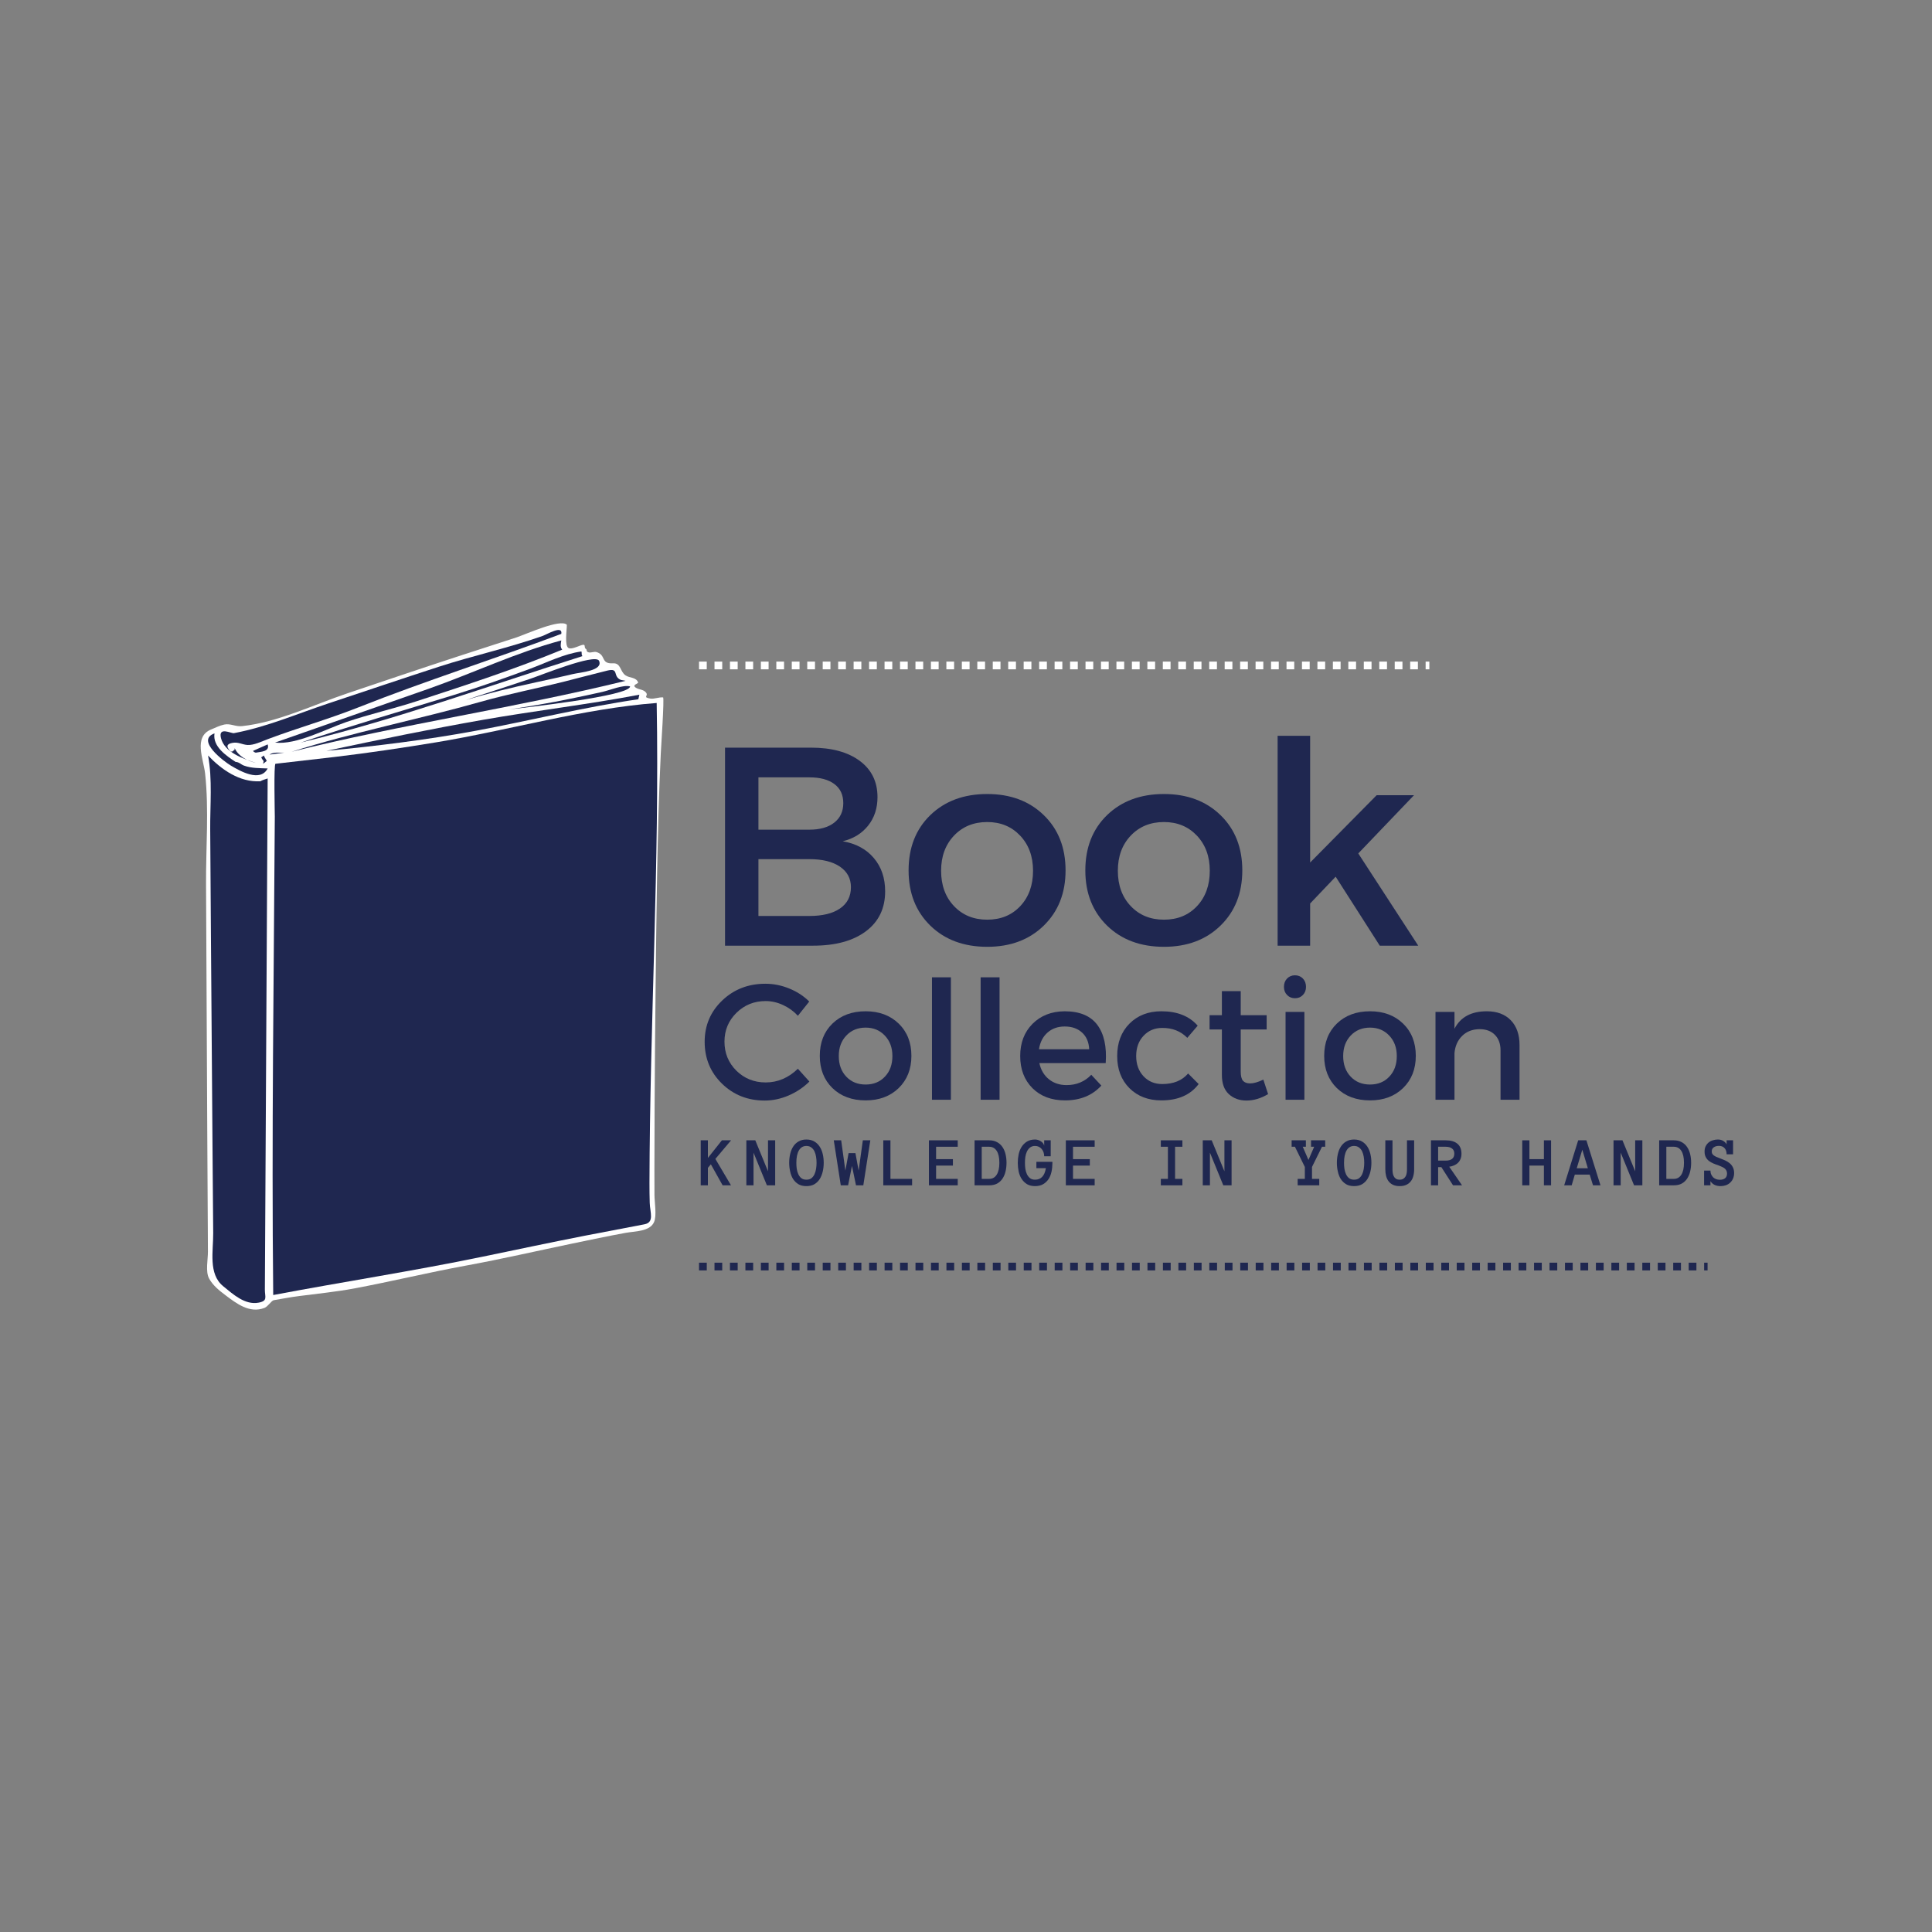 <svg xmlns="http://www.w3.org/2000/svg" xmlns:xlink="http://www.w3.org/1999/xlink" width="500" zoomAndPan="magnify" viewBox="0 0 375 375" height="500" preserveAspectRatio="xMidYMid meet" version="1.0"><rect x="0" y="0" width="375" height="375" fill="#808080" stroke="none"/><defs><g/><clipPath id="76943a2781"><path d="M 38 120.008 L 129 120.008 L 129 255 L 38 255 Z M 38 120.008 " clip-rule="nonzero"/></clipPath></defs><path fill="#ffffff" d="M 135.68 128.414 L 137.18 128.414 L 137.18 129.914 L 135.68 129.914 M 138.684 128.414 L 140.184 128.414 L 140.184 129.914 L 138.684 129.914 M 141.684 128.414 L 143.184 128.414 L 143.184 129.914 L 141.684 129.914 M 144.684 128.414 L 146.184 128.414 L 146.184 129.914 L 144.684 129.914 M 147.684 128.414 L 149.184 128.414 L 149.184 129.914 L 147.684 129.914 M 150.684 128.414 L 152.184 128.414 L 152.184 129.914 L 150.684 129.914 M 153.684 128.414 L 155.188 128.414 L 155.188 129.914 L 153.684 129.914 M 156.688 128.414 L 158.188 128.414 L 158.188 129.914 L 156.688 129.914 M 159.688 128.414 L 161.188 128.414 L 161.188 129.914 L 159.688 129.914 M 162.688 128.414 L 164.188 128.414 L 164.188 129.914 L 162.688 129.914 M 165.688 128.414 L 167.188 128.414 L 167.188 129.914 L 165.688 129.914 M 168.688 128.414 L 170.191 128.414 L 170.191 129.914 L 168.688 129.914 M 171.691 128.414 L 173.191 128.414 L 173.191 129.914 L 171.691 129.914 M 174.691 128.414 L 176.191 128.414 L 176.191 129.914 L 174.691 129.914 M 177.691 128.414 L 179.191 128.414 L 179.191 129.914 L 177.691 129.914 M 180.691 128.414 L 182.191 128.414 L 182.191 129.914 L 180.691 129.914 M 183.691 128.414 L 185.191 128.414 L 185.191 129.914 L 183.691 129.914 M 186.695 128.414 L 188.195 128.414 L 188.195 129.914 L 186.695 129.914 M 189.695 128.414 L 191.195 128.414 L 191.195 129.914 L 189.695 129.914 M 192.695 128.414 L 194.195 128.414 L 194.195 129.914 L 192.695 129.914 M 195.695 128.414 L 197.195 128.414 L 197.195 129.914 L 195.695 129.914 M 198.695 128.414 L 200.195 128.414 L 200.195 129.914 L 198.695 129.914 M 201.699 128.414 L 203.199 128.414 L 203.199 129.914 L 201.699 129.914 M 204.699 128.414 L 206.199 128.414 L 206.199 129.914 L 204.699 129.914 M 207.699 128.414 L 209.199 128.414 L 209.199 129.914 L 207.699 129.914 M 210.699 128.414 L 212.199 128.414 L 212.199 129.914 L 210.699 129.914 M 213.699 128.414 L 215.199 128.414 L 215.199 129.914 L 213.699 129.914 M 216.699 128.414 L 218.203 128.414 L 218.203 129.914 L 216.699 129.914 M 219.703 128.414 L 221.203 128.414 L 221.203 129.914 L 219.703 129.914 M 222.703 128.414 L 224.203 128.414 L 224.203 129.914 L 222.703 129.914 M 225.703 128.414 L 227.203 128.414 L 227.203 129.914 L 225.703 129.914 M 228.703 128.414 L 230.203 128.414 L 230.203 129.914 L 228.703 129.914 M 231.703 128.414 L 233.207 128.414 L 233.207 129.914 L 231.703 129.914 M 234.707 128.414 L 236.207 128.414 L 236.207 129.914 L 234.707 129.914 M 237.707 128.414 L 239.207 128.414 L 239.207 129.914 L 237.707 129.914 M 240.707 128.414 L 242.207 128.414 L 242.207 129.914 L 240.707 129.914 M 243.707 128.414 L 245.207 128.414 L 245.207 129.914 L 243.707 129.914 M 246.707 128.414 L 248.207 128.414 L 248.207 129.914 L 246.707 129.914 M 249.711 128.414 L 251.211 128.414 L 251.211 129.914 L 249.711 129.914 M 252.711 128.414 L 254.211 128.414 L 254.211 129.914 L 252.711 129.914 M 255.711 128.414 L 257.211 128.414 L 257.211 129.914 L 255.711 129.914 M 258.711 128.414 L 260.211 128.414 L 260.211 129.914 L 258.711 129.914 M 261.711 128.414 L 263.211 128.414 L 263.211 129.914 L 261.711 129.914 M 264.715 128.414 L 266.215 128.414 L 266.215 129.914 L 264.715 129.914 M 267.715 128.414 L 269.215 128.414 L 269.215 129.914 L 267.715 129.914 M 270.715 128.414 L 272.215 128.414 L 272.215 129.914 L 270.715 129.914 M 273.715 128.414 L 275.215 128.414 L 275.215 129.914 L 273.715 129.914 M 276.715 128.414 L 277.438 128.414 L 277.438 129.914 L 276.715 129.914 " fill-opacity="1" fill-rule="nonzero"/><path fill="#1f2750" d="M 135.68 245.086 L 137.184 245.086 L 137.184 246.586 L 135.68 246.586 M 138.684 245.086 L 140.184 245.086 L 140.184 246.586 L 138.684 246.586 M 141.684 245.086 L 143.184 245.086 L 143.184 246.586 L 141.684 246.586 M 144.684 245.086 L 146.188 245.086 L 146.188 246.586 L 144.684 246.586 M 147.688 245.086 L 149.188 245.086 L 149.188 246.586 L 147.688 246.586 M 150.688 245.086 L 152.188 245.086 L 152.188 246.586 L 150.688 246.586 M 153.691 245.086 L 155.191 245.086 L 155.191 246.586 L 153.691 246.586 M 156.691 245.086 L 158.191 245.086 L 158.191 246.586 L 156.691 246.586 M 159.691 245.086 L 161.191 245.086 L 161.191 246.586 L 159.691 246.586 M 162.695 245.086 L 164.195 245.086 L 164.195 246.586 L 162.695 246.586 M 165.695 245.086 L 167.195 245.086 L 167.195 246.586 L 165.695 246.586 M 168.695 245.086 L 170.199 245.086 L 170.199 246.586 L 168.695 246.586 M 171.699 245.086 L 173.199 245.086 L 173.199 246.586 L 171.699 246.586 M 174.699 245.086 L 176.199 245.086 L 176.199 246.586 L 174.699 246.586 M 177.699 245.086 L 179.203 245.086 L 179.203 246.586 L 177.699 246.586 M 180.703 245.086 L 182.203 245.086 L 182.203 246.586 L 180.703 246.586 M 183.703 245.086 L 185.203 245.086 L 185.203 246.586 L 183.703 246.586 M 186.707 245.086 L 188.207 245.086 L 188.207 246.586 L 186.707 246.586 M 189.707 245.086 L 191.207 245.086 L 191.207 246.586 L 189.707 246.586 M 192.707 245.086 L 194.207 245.086 L 194.207 246.586 L 192.707 246.586 M 195.711 245.086 L 197.211 245.086 L 197.211 246.586 L 195.711 246.586 M 198.711 245.086 L 200.211 245.086 L 200.211 246.586 L 198.711 246.586 M 201.711 245.086 L 203.215 245.086 L 203.215 246.586 L 201.711 246.586 M 204.715 245.086 L 206.215 245.086 L 206.215 246.586 L 204.715 246.586 M 207.715 245.086 L 209.215 245.086 L 209.215 246.586 L 207.715 246.586 M 210.719 245.086 L 212.219 245.086 L 212.219 246.586 L 210.719 246.586 M 213.719 245.086 L 215.219 245.086 L 215.219 246.586 L 213.719 246.586 M 216.719 245.086 L 218.219 245.086 L 218.219 246.586 L 216.719 246.586 M 219.723 245.086 L 221.223 245.086 L 221.223 246.586 L 219.723 246.586 M 222.723 245.086 L 224.223 245.086 L 224.223 246.586 L 222.723 246.586 M 225.723 245.086 L 227.227 245.086 L 227.227 246.586 L 225.723 246.586 M 228.727 245.086 L 230.227 245.086 L 230.227 246.586 L 228.727 246.586 M 231.727 245.086 L 233.227 245.086 L 233.227 246.586 L 231.727 246.586 M 234.727 245.086 L 236.23 245.086 L 236.23 246.586 L 234.727 246.586 M 237.73 245.086 L 239.23 245.086 L 239.23 246.586 L 237.73 246.586 M 240.73 245.086 L 242.23 245.086 L 242.23 246.586 L 240.73 246.586 M 243.734 245.086 L 245.234 245.086 L 245.234 246.586 L 243.734 246.586 M 246.734 245.086 L 248.234 245.086 L 248.234 246.586 L 246.734 246.586 M 249.734 245.086 L 251.234 245.086 L 251.234 246.586 L 249.734 246.586 M 252.738 245.086 L 254.238 245.086 L 254.238 246.586 L 252.738 246.586 M 255.738 245.086 L 257.238 245.086 L 257.238 246.586 L 255.738 246.586 M 258.738 245.086 L 260.242 245.086 L 260.242 246.586 L 258.738 246.586 M 261.742 245.086 L 263.242 245.086 L 263.242 246.586 L 261.742 246.586 M 264.742 245.086 L 266.242 245.086 L 266.242 246.586 L 264.742 246.586 M 267.746 245.086 L 269.246 245.086 L 269.246 246.586 L 267.746 246.586 M 270.746 245.086 L 272.246 245.086 L 272.246 246.586 L 270.746 246.586 M 273.746 245.086 L 275.246 245.086 L 275.246 246.586 L 273.746 246.586 M 276.75 245.086 L 278.25 245.086 L 278.25 246.586 L 276.75 246.586 M 279.75 245.086 L 281.25 245.086 L 281.25 246.586 L 279.75 246.586 M 282.75 245.086 L 284.254 245.086 L 284.254 246.586 L 282.75 246.586 M 285.754 245.086 L 287.254 245.086 L 287.254 246.586 L 285.754 246.586 M 288.754 245.086 L 290.254 245.086 L 290.254 246.586 L 288.754 246.586 M 291.754 245.086 L 293.258 245.086 L 293.258 246.586 L 291.754 246.586 M 294.758 245.086 L 296.258 245.086 L 296.258 246.586 L 294.758 246.586 M 297.758 245.086 L 299.258 245.086 L 299.258 246.586 L 297.758 246.586 M 300.762 245.086 L 302.262 245.086 L 302.262 246.586 L 300.762 246.586 M 303.762 245.086 L 305.262 245.086 L 305.262 246.586 L 303.762 246.586 M 306.762 245.086 L 308.262 245.086 L 308.262 246.586 L 306.762 246.586 M 309.766 245.086 L 311.266 245.086 L 311.266 246.586 L 309.766 246.586 M 312.766 245.086 L 314.266 245.086 L 314.266 246.586 L 312.766 246.586 M 315.766 245.086 L 317.27 245.086 L 317.27 246.586 L 315.766 246.586 M 318.77 245.086 L 320.27 245.086 L 320.27 246.586 L 318.77 246.586 M 321.77 245.086 L 323.27 245.086 L 323.27 246.586 L 321.77 246.586 M 324.77 245.086 L 326.273 245.086 L 326.273 246.586 L 324.77 246.586 M 327.773 245.086 L 329.273 245.086 L 329.273 246.586 L 327.773 246.586 M 330.773 245.086 L 331.438 245.086 L 331.438 246.586 L 330.773 246.586 " fill-opacity="1" fill-rule="nonzero"/><g clip-path="url(#76943a2781)"><path fill="#ffffff" d="M 110.027 121.27 C 110.027 122.324 109.539 125.332 110.355 125.785 C 110.852 126.066 112.102 125.5 112.57 125.324 C 114.004 124.785 113.16 125.645 113.758 125.984 C 113.973 126.105 113.688 126.527 114.328 126.637 C 114.77 126.707 115.355 126.438 115.758 126.559 C 117.727 127.145 116.5 128.891 119.004 128.75 C 120.539 128.664 120.336 130.367 121.422 131.094 C 122.234 131.641 123.477 131.41 123.859 132.461 C 123.949 132.715 122.422 132.949 123.539 133.551 C 124.168 133.891 124.801 133.816 125.309 134.332 C 126.062 135.102 124.57 135.293 126.207 135.59 C 126.961 135.723 127.895 135.285 128.699 135.367 C 128.973 135.398 128.309 145.117 128.25 146.383 C 127.547 161.48 127.43 176.625 127.25 191.734 C 127.16 199.359 127.105 206.984 127.059 214.613 C 127.035 218.758 127.02 222.902 127.02 227.051 C 127.02 228.684 127.023 230.316 127.031 231.945 C 127.035 233.309 127.504 235.922 126.953 237.199 C 126.152 239.066 123.188 238.973 121.445 239.293 C 117.996 239.926 114.559 240.645 111.125 241.363 C 104.219 242.805 97.34 244.387 90.398 245.66 C 83.16 246.988 75.992 248.73 68.762 250.086 C 65.203 250.75 61.594 251.098 58.012 251.57 C 56.367 251.785 54.734 252.082 53.105 252.375 C 52.715 252.445 51.98 253.605 51.359 253.852 C 48.473 255.004 45.891 253 43.785 251.418 C 42.566 250.5 41.297 249.5 40.57 248.125 C 39.863 246.793 40.367 244.473 40.359 242.934 C 40.316 235.188 40.27 227.438 40.23 219.688 C 40.148 203.664 40.074 187.641 39.992 171.617 C 39.953 164.586 40.578 157.145 39.812 150.148 C 39.508 147.383 37.492 143.012 40.984 141.586 C 41.809 141.246 42.66 140.816 43.535 140.633 C 44.715 140.383 45.703 141.074 46.969 140.941 C 53.824 140.23 60.93 136.762 67.422 134.578 C 74.609 132.156 81.797 129.723 89.012 127.367 C 92.73 126.156 96.445 124.941 100.168 123.746 C 102.004 123.156 108.781 120.023 110.027 121.27 " fill-opacity="1" fill-rule="nonzero"/></g><path fill="#1f2750" d="M 108.949 123.035 C 95.918 127.93 82.508 132.168 69.605 137.285 C 63.844 139.57 57.836 141.273 52.02 143.453 C 50.711 143.941 49.273 144.668 48.047 144.598 C 47.004 144.539 46.242 143.969 45.082 144.199 C 44.094 144.398 43.844 144.816 44.555 145.633 C 45.133 146.297 45.344 145.453 45.543 145.566 L 45.543 145.215 C 46.328 146.848 47.969 147.66 49.648 148.078 C 47.277 147.297 43.566 146.051 42.891 143.262 C 42.328 140.961 44.887 142.402 45.406 142.305 C 51.855 141.086 57.617 138.566 63.797 136.512 C 70.918 134.145 78.023 131.734 85.164 129.418 C 91.824 127.258 98.699 125.77 105.285 123.449 C 106.188 123.133 109.246 121.258 108.949 123.035 " fill-opacity="1" fill-rule="nonzero"/><path fill="#1f2750" d="M 109.125 126.094 C 99.883 129.906 90.41 132.984 80.918 136.09 C 76.391 137.57 71.734 138.609 67.211 140.148 C 63.305 141.48 57.543 144.621 53.379 144.137 C 63.367 140.605 73.383 137.156 83.371 133.629 C 91.887 130.621 100.23 126.637 108.949 124.309 C 108.84 124.957 108.691 125.605 109.125 126.094 " fill-opacity="1" fill-rule="nonzero"/><path fill="#1f2750" d="M 112.855 126.449 C 112.98 126.82 112.789 127.02 113.055 127.352 C 94.887 133.113 76.914 139.645 58.363 144.137 C 68.227 140.82 78.223 137.938 88.164 134.871 C 93.117 133.344 97.992 131.617 102.852 129.82 C 106.078 128.625 109.469 126.902 112.855 126.449 " fill-opacity="1" fill-rule="nonzero"/><path fill="#1f2750" d="M 116.262 128.23 C 117.188 130.203 112.598 130.5 111.211 130.832 C 108.812 131.402 106.398 131.922 103.992 132.445 C 99.363 133.449 94.777 134.559 90.242 135.918 C 94.5 134.559 98.73 133.133 102.973 131.738 C 104.828 131.125 115.402 126.824 116.262 128.23 " fill-opacity="1" fill-rule="nonzero"/><path fill="#1f2750" d="M 120.523 131.977 C 120.824 132.035 121.125 132.094 121.422 132.152 C 99.969 137.414 78.039 140.566 56.59 145.918 C 68.672 142.094 81.145 139.66 93.297 136.219 C 98.719 134.684 104.191 133.633 109.656 132.262 C 112.402 131.574 115.133 130.828 117.883 130.16 C 120.25 129.586 118.828 131.281 120.523 131.977 " fill-opacity="1" fill-rule="nonzero"/><path fill="#1f2750" d="M 122.297 133.23 C 122.32 135.109 101.57 137.375 98.805 137.703 C 102.801 137.109 106.789 136.441 110.746 135.617 C 112.812 135.188 114.879 134.766 116.938 134.293 C 118.355 133.969 121.023 132.859 122.297 133.23 " fill-opacity="1" fill-rule="nonzero"/><path fill="#1f2750" d="M 123.902 135.723 C 113.281 137.266 102.895 139.875 92.355 141.84 C 82.801 143.617 73.02 144.812 63.348 145.742 C 73.434 143.602 83.527 141.512 93.684 139.727 C 103.797 137.953 114.016 136.762 124.102 134.84 C 124.086 134.926 123.906 135.715 123.902 135.723 " fill-opacity="1" fill-rule="nonzero"/><path fill="#1f2750" d="M 127.461 136.449 C 128.023 167.465 126.133 198.551 126.062 229.578 C 126.059 230.887 126.074 232.188 126.113 233.492 C 126.168 235.336 127.059 237.266 125.078 237.637 C 121.199 238.367 117.32 239.113 113.441 239.867 C 106.812 241.164 100.199 242.574 93.582 243.941 C 80.105 246.723 66.531 248.809 53.031 251.363 C 52.703 220.43 53.152 189.465 53.34 158.531 C 53.34 157.887 53.117 148.285 53.473 148.246 C 57.289 147.82 61.102 147.383 64.914 146.93 C 71.5 146.145 78.078 145.168 84.625 144.09 C 98.812 141.75 113.168 137.535 127.461 136.449 " fill-opacity="1" fill-rule="nonzero"/><path fill="#1f2750" d="M 45.719 147.879 C 46.449 147.922 46.742 148.383 47.363 148.605 C 48.828 149.137 50.344 149.086 51.953 149.156 C 50.523 151.918 46.578 149.652 44.816 148.605 C 43.586 147.879 37.902 143.684 41.633 142.352 C 41.23 144.902 43.945 146.707 45.719 147.879 " fill-opacity="1" fill-rule="nonzero"/><path fill="#1f2750" d="M 49.625 146.094 C 49.426 146.012 49.254 145.988 49.121 145.742 C 50.066 145.324 51.008 144.906 51.953 144.488 C 52.43 145.918 50.582 145.902 49.625 146.094 " fill-opacity="1" fill-rule="nonzero"/><path fill="#1f2750" d="M 55.137 146.094 C 54.191 146.219 53.25 146.344 52.305 146.469 C 53.141 145.902 54.246 146.137 55.137 146.094 " fill-opacity="1" fill-rule="nonzero"/><path fill="#1f2750" d="M 50.527 151.648 C 50.945 151.402 51.496 151.25 51.953 151.098 C 51.773 184.16 51.59 217.227 51.41 250.289 C 51.402 251.766 52.02 252.484 50.219 252.84 C 47.559 253.363 45.207 251.191 43.312 249.645 C 40.398 247.262 41.41 242.82 41.383 239.348 C 41.348 235.234 41.316 231.117 41.281 227.004 C 41.168 212.234 41.051 197.461 40.949 182.691 C 40.898 175.445 40.848 168.203 40.801 160.961 C 40.77 156.344 41.25 151.215 40.383 146.645 C 43.043 149.426 46.508 151.863 50.527 151.645 " fill-opacity="1" fill-rule="nonzero"/><path fill="#1f2750" d="M 51.777 147.703 C 51.535 147.887 51.293 148.07 51.055 148.254 C 51.309 147.438 51.074 147.832 50.703 147 C 50.879 146.883 51.055 146.766 51.23 146.645 C 51.332 147.078 51.652 147.359 51.777 147.703 " fill-opacity="1" fill-rule="nonzero"/><path fill="#1f2750" d="M 92.375 163.254 C 92.824 163.52 92.652 165.598 92.398 166.469 C 91.793 165.086 90.785 163.617 89.168 163.43 C 90.77 163.09 91.246 162.176 91.32 160.59 C 91.652 161.52 90.949 163.43 92.375 163.254 " fill-opacity="1" fill-rule="nonzero"/><path fill="#1f2750" d="M 87.562 161.449 C 87.258 162.074 87.574 162.715 87.938 163.254 C 87.402 163.031 86.035 162.359 85.98 161.711 C 85.891 160.582 87.129 160.949 87.562 161.449 " fill-opacity="1" fill-rule="nonzero"/><path fill="#1f2750" d="M 115.535 185.59 C 115.66 186.938 114.457 188.066 114.637 189.711 C 114.238 188.914 113.305 188.09 112.352 188.453 C 110.93 189 111.277 191.43 111.277 192.574 C 110.82 191.512 109.312 187.59 110.199 186.496 C 110.77 185.793 114.629 185.617 115.535 185.59 " fill-opacity="1" fill-rule="nonzero"/><path fill="#1f2750" d="M 119.266 191.848 C 119.273 192.031 119.281 192.215 119.289 192.398 C 118.949 191.531 118.574 190.699 118.047 189.93 C 117.453 189.055 116.031 188.93 116.105 188.254 C 116.273 186.68 119.414 190.43 119.266 191.848 " fill-opacity="1" fill-rule="nonzero"/><path fill="#1f2750" d="M 101.992 195.062 C 100.812 195.402 99.609 195.941 98.633 194.898 C 98.074 194.301 96.188 194.473 96.031 194.16 C 95.641 193.379 94.848 190.664 95.582 189.887 C 95.934 189.516 98.414 189.395 99.027 189.227 C 100.145 188.922 101.242 188.559 102.363 188.277 C 102.234 190.547 101.891 192.785 101.992 195.062 " fill-opacity="1" fill-rule="nonzero"/><path fill="#1f2750" d="M 115.184 191.141 C 116 192.84 116.496 194.633 116.789 196.492 C 116.082 195.074 114.723 191.109 112.527 192.219 C 112.586 191.383 112.645 190.547 112.703 189.707 C 113.809 189.91 113.926 192.219 115.184 191.141 " fill-opacity="1" fill-rule="nonzero"/><path fill="#1f2750" d="M 86.664 191.492 C 87.266 194.035 84.211 195.289 85.262 197.75 C 80.723 198.855 83.086 202.887 81.703 205.789 C 81.676 204.902 81.445 204.047 81.395 203.168 C 81.34 202.176 81.883 201.262 81.879 200.438 C 81.879 199.309 81.164 197.863 81.133 196.582 C 81.098 195.215 81.25 193.898 80.824 192.57 C 82.754 192.199 84.805 191.848 86.664 191.492 " fill-opacity="1" fill-rule="nonzero"/><path fill="#1f2750" d="M 111.082 194.16 C 112.543 193.504 113.781 197.645 113.586 199.008 C 112.535 198.207 112.332 196.848 111.512 195.879 C 111.117 195.414 109.82 195.309 109.656 195.062 C 109.328 194.578 109.656 192.84 109.656 192.223 C 110.312 192.766 110.441 193.734 111.082 194.16 " fill-opacity="1" fill-rule="nonzero"/><path fill="#1f2750" d="M 108.949 196.316 C 109.199 198.312 110.012 200.191 110.203 202.195 C 109.227 201.734 107.812 198.879 106.469 200.082 C 105.406 201.031 107.305 204.531 107.172 205.785 C 105.566 203.977 105.031 201.352 104.867 199.004 C 107.805 201.656 107.02 197.121 106.996 195.414 C 107.355 196.195 108.129 196.758 108.949 196.316 " fill-opacity="1" fill-rule="nonzero"/><path fill="#1f2750" d="M 98.18 196.969 C 96.938 196.848 94.5 196.809 95.48 198.887 C 96.094 200.191 96.32 197.191 97.828 198.227 C 97.496 198.977 96.938 199.738 96.148 200.043 C 94.23 200.785 94.625 197.66 94.625 196.773 C 95.215 197.465 96.816 195.43 98.18 196.969 " fill-opacity="1" fill-rule="nonzero"/><path fill="#1f2750" d="M 86.238 198.555 C 86.164 198.867 85.938 199.195 85.734 199.457 C 84.25 197.836 82.984 202.012 83.582 203.203 C 84.004 204.047 87.078 206.121 87.688 205.539 C 87.871 205.727 88.273 206.203 88.391 206.441 C 87.203 206.383 86.02 206.324 84.832 206.266 C 87.039 206.09 83.52 204.543 83.121 203.773 C 82.004 201.633 83.547 197.918 86.238 198.555 " fill-opacity="1" fill-rule="nonzero"/><path fill="#1f2750" d="M 80.004 208.574 C 79.172 208.965 78.316 208.777 77.469 209.027 C 76.301 209.371 76.5 210.285 77.688 210.219 C 78.07 210.195 80.184 209.5 80.207 209.984 C 80.316 212.176 80.898 213.094 78.992 214.051 C 78.195 214.449 76.906 215.207 76.184 214.809 C 75.32 214.336 75.73 213.043 75.328 212.781 C 72.832 211.188 74.621 214.605 74.867 215.184 C 74.156 215.445 73.449 215.375 72.734 215.152 C 72.086 214.949 71.719 213.961 71.617 213.93 C 70.23 213.48 69.613 216.492 67.73 216.793 C 68.105 215.805 68.582 214.766 68.719 213.707 C 68.859 212.605 68.074 211.691 68.102 210.891 C 68.137 209.973 69.496 208.184 70.211 207.672 C 70.035 207.496 69.859 207.32 69.684 207.145 C 70.184 206.758 70.699 206.441 71.285 206.262 C 70.699 206.742 70.633 207.988 71.527 208.223 C 72.07 208.367 72.145 207.273 72.836 207.223 C 73.398 207.18 73.609 206.684 74.074 206.484 C 75.047 206.066 77.469 204.578 77.016 206.836 C 76.762 208.105 75.41 210.023 73.965 209.656 C 76.254 209.441 74.668 207.594 73.438 208.398 C 71.941 209.379 74.141 210.27 73.262 211.086 C 72.73 210.16 70.363 208.484 71.109 210.535 C 71.184 210.742 72.676 212.16 72.953 212.254 C 73.777 212.531 74.988 211.426 74.336 210.711 C 76.5 210.785 79.617 206.711 77.598 204.996 C 76.426 204 75.109 204.613 73.988 205.289 C 71.121 207.008 72.879 205.609 72.91 204.457 C 74.965 204.332 75.645 202.184 77.301 201.352 C 78.105 200.949 79.016 201.164 79.848 201.066 C 79.906 203.551 80.074 206.129 80.004 208.574 " fill-opacity="1" fill-rule="nonzero"/><path fill="#1f2750" d="M 99.434 204.809 C 98.395 206.148 96.078 205.871 94.273 206.086 C 94.699 205.863 94.922 205.125 95.219 204.984 C 95.656 204.773 95.773 205.051 96.379 204.918 C 97.277 204.723 98.957 204.211 99.434 204.809 " fill-opacity="1" fill-rule="nonzero"/><path fill="#1f2750" d="M 115.887 212.02 C 114.148 212.738 112.242 213.004 110.379 213.121 C 110.504 211.27 109.75 208.141 111.805 207.043 C 113.062 206.371 114.738 206.977 116.062 206.164 C 116.246 208.102 115.789 210.148 115.887 212.02 " fill-opacity="1" fill-rule="nonzero"/><path fill="#1f2750" d="M 107.348 213.629 C 106.754 213.695 106.16 213.762 105.57 213.828 C 106.812 212.457 108.055 211.082 109.301 209.711 C 109.211 211.055 109.867 214.598 107.348 213.629 " fill-opacity="1" fill-rule="nonzero"/><path fill="#ffffff" d="M 71.715 212.926 C 70.938 213.219 68.348 212.926 69.934 212.242 C 70.527 211.984 71.68 212.453 71.715 212.926 " fill-opacity="1" fill-rule="nonzero"/><path fill="#1f2750" d="M 115.711 219.008 C 113.91 219.43 112.039 219.566 110.199 219.734 C 110.199 217.77 109.172 214.426 111.441 214.227 C 112.875 214.102 114.531 213.383 115.887 213.477 C 115.828 215.301 115.77 217.262 115.711 219.008 " fill-opacity="1" fill-rule="nonzero"/><path fill="#1f2750" d="M 73.668 218.629 C 73.289 218.625 72.988 218.582 73.008 219.156 C 73.051 220.254 75.348 219.824 75.77 219.801 C 77.484 219.695 77.09 221.297 77.434 222.824 C 77.715 224.082 78.199 225.578 78.102 226.625 C 78.004 227.699 78.738 227.66 77.117 228.086 C 75.68 228.461 74.129 228.473 72.652 228.473 C 69.602 228.473 66.488 227.914 63.523 227.219 C 64.418 225.133 65.309 223.047 66.203 220.965 C 67.801 223.484 70.992 220.098 68.355 218.121 C 69.461 217.918 69.789 217.051 70.66 216.512 C 72.074 215.641 71.816 216.285 73.164 216.512 C 75.664 216.934 78.816 216 80.824 214.531 C 78.969 216.512 76.801 219.707 73.668 218.629 " fill-opacity="1" fill-rule="nonzero"/><path fill="#1f2750" d="M 109.125 219.883 C 107.289 220.246 105.453 220.605 103.613 220.965 C 103.613 218.988 102.809 216.27 104.625 215.301 C 105.895 214.625 107.75 214.996 109.125 214.531 L 109.125 219.883 " fill-opacity="1" fill-rule="nonzero"/><path fill="#1f2750" d="M 88.738 216.969 C 87.68 218.957 85.398 219.688 89.289 220.008 C 88.949 221.41 89.387 222.973 87.859 223.777 C 87.336 224.051 85.91 224.039 85.227 224.262 C 84.305 224.555 83.488 224.934 82.504 225.031 L 82.504 221.191 C 82.504 219.582 82.184 218.684 83.164 218.004 C 84.277 217.23 87.406 216.805 88.738 216.969 " fill-opacity="1" fill-rule="nonzero"/><path fill="#1f2750" d="M 97.379 222.043 C 97.324 220.578 101.195 218.09 102.359 217.043 C 102.359 217.578 102.582 221.098 102.246 221.16 C 100.621 221.453 99 221.75 97.379 222.043 " fill-opacity="1" fill-rule="nonzero"/><path fill="#1f2750" d="M 81.254 226.617 C 80.762 226.199 80.387 226.613 79.719 226.883 C 78.711 227.285 78.75 225.172 78.574 224.449 C 78.176 222.789 78.359 219.93 77.695 218.953 C 78.805 218.43 80.086 218.43 81.277 218.227 C 81.277 221.008 81.371 223.879 81.254 226.617 " fill-opacity="1" fill-rule="nonzero"/><path fill="#1f2750" d="M 110.027 227.047 C 110.059 225.898 109.492 221.75 110.203 220.969 C 111.223 219.84 114.465 221.098 115.711 219.91 L 115.711 226.246 C 115.711 226.543 110.676 226.965 110.027 227.047 " fill-opacity="1" fill-rule="nonzero"/><path fill="#1f2750" d="M 108.949 227.223 C 107.109 227.598 105.266 227.961 103.418 228.301 C 103.418 226.684 102.543 222.406 104.262 222.059 C 105.84 221.738 107.355 221.195 108.949 220.969 L 108.949 227.223 " fill-opacity="1" fill-rule="nonzero"/><path fill="#1f2750" d="M 102.164 222.395 C 102.164 223.465 102.82 227.922 102.164 228.652 C 101.727 229.137 97.816 229.422 97.004 229.555 C 96.953 228.52 96.609 223.801 97.203 223.121 C 97.754 222.488 101.215 222.727 102.164 222.395 " fill-opacity="1" fill-rule="nonzero"/><path fill="#1f2750" d="M 95.703 229.484 C 94.152 229.801 92.68 230.41 91.07 230.211 C 91.301 227.871 92.133 223.223 95.504 223.227 C 95.57 225.312 95.637 227.398 95.703 229.484 " fill-opacity="1" fill-rule="nonzero"/><path fill="#1f2750" d="M 86.789 225.184 C 85.844 226.504 84.887 229.219 83.582 229.832 C 84.223 230.137 83.945 230.887 83.758 231.641 C 83.18 230.805 82.023 230.02 83.23 229.129 C 82.332 228.43 82.855 227.242 82.508 226.266 C 83.965 226.07 85.379 225.199 86.789 225.184 " fill-opacity="1" fill-rule="nonzero"/><path fill="#1f2750" d="M 80.902 229.305 C 79.973 229.496 79.273 229.23 79.531 228.281 C 79.695 227.676 81.035 227.734 81.453 227.148 C 81.5 227.922 81.652 228.883 80.902 229.305 " fill-opacity="1" fill-rule="nonzero"/><path fill="#1f2750" d="M 115.711 232.574 C 113.816 232.875 111.922 233.176 110.027 233.477 L 110.027 228.422 C 110.027 228.09 112.59 227.859 112.988 227.816 C 113.324 227.781 115.711 227.508 115.711 227.887 L 115.711 232.574 " fill-opacity="1" fill-rule="nonzero"/><path fill="#1f2750" d="M 87.664 228.051 C 88.129 229.477 86.672 231.984 85.492 231.488 C 85.836 230.613 87.121 228.129 87.664 228.051 " fill-opacity="1" fill-rule="nonzero"/><path fill="#1f2750" d="M 108.949 233.652 C 107.047 234.012 105.145 234.375 103.242 234.734 C 103.234 234.09 103.398 233.617 103.793 233.301 C 102.875 232.629 104.398 231.453 103.418 231.34 C 103.418 229.184 103.484 229.488 105.406 229.184 C 106.594 228.992 107.77 228.711 108.949 228.477 C 108.949 230.203 108.949 231.93 108.949 233.652 " fill-opacity="1" fill-rule="nonzero"/><path fill="#1f2750" d="M 69.332 229.129 C 69.559 230.543 67.215 230.742 66.258 231.332 C 64.102 232.664 63.223 233.938 63.449 236.465 C 62.207 236.469 60.93 236.32 59.715 236.641 L 59.715 232.086 C 59.715 230.27 59.465 230.371 61.078 230.098 C 61.93 229.957 65.191 228.863 65.082 230.066 C 64.969 231.363 66.301 232.23 66.301 230.727 C 66.301 228.375 66.738 228.785 69.332 229.129 " fill-opacity="1" fill-rule="nonzero"/><path fill="#1f2750" d="M 102.363 234.656 C 100.652 234.949 98.941 235.266 97.203 235.383 L 97.203 234.832 C 97.574 234.867 97.652 234.742 97.906 234.656 C 97.008 234.32 96.516 231.32 97.203 230.539 C 97.719 229.953 101.191 229.531 102.168 229.48 C 102.238 231.207 102.035 232.953 102.363 234.656 " fill-opacity="1" fill-rule="nonzero"/><path fill="#1f2750" d="M 74.141 233.402 C 74.977 233.508 77.625 234.387 77.434 232.938 C 77.23 231.379 73.555 232.301 74.559 230.605 C 75.559 228.914 80.473 230.305 81.691 231.309 C 83.926 233.145 82.164 234.535 80.539 235.945 C 77.715 238.398 68.738 239.637 65.621 237.258 C 62.574 234.93 66.488 231.793 68.98 231.465 C 69.125 232.988 68.711 234.922 71.133 234.77 C 73.57 234.613 73.223 232.074 70.582 232.344 C 71.117 231.508 71.652 230.672 72.188 229.832 C 73.496 230.711 72.398 232.977 74.141 233.402 " fill-opacity="1" fill-rule="nonzero"/><path fill="#1f2750" d="M 95.754 235.738 C 94.18 235.773 92.715 236.449 91.141 236.465 C 91.137 236.23 91.414 234.902 91.406 234.887 C 91.023 234.363 91.016 233.332 91.141 232.719 C 91.402 231.438 91.277 231.668 92.691 231.398 C 93.715 231.199 94.738 230.992 95.754 230.734 L 95.754 235.738 " fill-opacity="1" fill-rule="nonzero"/><path fill="#1f2750" d="M 82.68 237.32 C 82.289 238.676 76.867 238.875 75.391 239.48 L 75.391 239.129 C 77.129 238.648 78.852 238.074 80.453 237.242 C 81.871 236.508 81.922 236.137 82.68 237.32 " fill-opacity="1" fill-rule="nonzero"/><path fill="#1f2750" d="M 65.426 238.578 C 65.434 239.18 65.082 241.109 65.773 241.461 C 67.047 242.109 66.668 239.645 66.676 239.129 C 69.035 239.922 71.766 239.57 74.164 239.129 C 72.52 240.375 70.387 240.445 68.453 240.91 C 65.48 241.629 62.562 242.371 59.539 242.895 C 59.605 241.398 59.59 239.855 60.109 238.754 C 60.379 238.184 60.344 238.43 60.266 237.895 C 61.988 237.098 64.031 237.477 65.426 238.578 " fill-opacity="1" fill-rule="nonzero"/><path fill="#1f2750" d="M 68.082 210.891 C 68.582 209.801 69.039 208.316 70.121 207.719 C 69.977 207.527 69.828 207.336 69.684 207.145 C 70.152 206.641 70.66 206.309 71.285 206.266 C 70.781 206.641 70.824 207.371 70.891 207.852 C 70.805 207.777 70.984 207.781 70.957 207.742 C 71.723 208.719 73.703 206.234 74.91 205.781 C 78.902 204.27 76.438 210.273 73.965 209.656 C 76.184 209.094 74.41 207.586 73.328 208.445 C 72.219 209.328 73.605 209.863 73.523 210.363 C 73.387 211.234 73.402 211.098 72.516 210.207 C 71.785 209.477 70.34 209.297 71.109 210.539 C 72.035 210.949 72.625 212.762 73.789 212.035 C 73.836 212.555 73.684 213.191 73.855 213.668 C 74.004 214.078 74.824 214.281 74.801 214.789 C 74.73 216.281 72.289 214.879 71.66 214.547 C 70.984 214.191 72.16 213.211 70.715 213.996 C 70.348 214.199 70.086 215.137 69.816 215.473 C 69.266 216.152 68.711 216.82 67.73 216.797 C 68.453 214.93 69.43 212.688 68.082 210.891 " fill-opacity="1" fill-rule="nonzero"/><g fill="#1f2750" fill-opacity="1"><g transform="translate(135.681, 183.556)"><g><path d="M 5.047 -38.438 L 21.75 -38.438 C 25.738 -38.438 28.883 -37.582 31.188 -35.875 C 33.488 -34.176 34.641 -31.828 34.641 -28.828 C 34.641 -26.672 34.035 -24.832 32.828 -23.312 C 31.617 -21.789 29.973 -20.773 27.891 -20.266 C 30.453 -19.828 32.461 -18.742 33.922 -17.016 C 35.391 -15.297 36.125 -13.141 36.125 -10.547 C 36.125 -7.242 34.879 -4.66 32.391 -2.797 C 29.898 -0.93 26.477 0 22.125 0 L 5.047 0 Z M 11.531 -32.672 L 11.531 -22.516 L 21.406 -22.516 C 23.457 -22.516 25.066 -22.969 26.234 -23.875 C 27.41 -24.789 28 -26.055 28 -27.672 C 28 -29.285 27.422 -30.52 26.266 -31.375 C 25.117 -32.238 23.5 -32.672 21.406 -32.672 Z M 11.531 -16.797 L 11.531 -5.766 L 21.406 -5.766 C 23.969 -5.766 25.953 -6.25 27.359 -7.219 C 28.773 -8.188 29.484 -9.566 29.484 -11.359 C 29.484 -13.047 28.77 -14.375 27.344 -15.344 C 25.914 -16.312 23.938 -16.797 21.406 -16.797 Z M 11.531 -16.797 "/></g></g></g><g fill="#1f2750" fill-opacity="1"><g transform="translate(174.434, 183.556)"><g><path d="M 17.188 -29.438 C 21.688 -29.438 25.344 -28.07 28.156 -25.344 C 30.977 -22.613 32.391 -19.035 32.391 -14.609 C 32.391 -10.211 30.977 -6.641 28.156 -3.891 C 25.344 -1.148 21.688 0.219 17.188 0.219 C 12.645 0.219 8.961 -1.148 6.141 -3.891 C 3.328 -6.641 1.922 -10.211 1.922 -14.609 C 1.922 -19.035 3.328 -22.613 6.141 -25.344 C 8.961 -28.07 12.645 -29.438 17.188 -29.438 Z M 17.188 -24 C 14.551 -24 12.398 -23.117 10.734 -21.359 C 9.066 -19.598 8.234 -17.328 8.234 -14.547 C 8.234 -11.734 9.066 -9.445 10.734 -7.688 C 12.398 -5.926 14.551 -5.047 17.188 -5.047 C 19.82 -5.047 21.961 -5.926 23.609 -7.688 C 25.254 -9.445 26.078 -11.734 26.078 -14.547 C 26.078 -17.328 25.242 -19.598 23.578 -21.359 C 21.91 -23.117 19.781 -24 17.188 -24 Z M 17.188 -24 "/></g></g></g><g fill="#1f2750" fill-opacity="1"><g transform="translate(208.74, 183.556)"><g><path d="M 17.188 -29.438 C 21.688 -29.438 25.344 -28.07 28.156 -25.344 C 30.977 -22.613 32.391 -19.035 32.391 -14.609 C 32.391 -10.211 30.977 -6.641 28.156 -3.891 C 25.344 -1.148 21.688 0.219 17.188 0.219 C 12.645 0.219 8.961 -1.148 6.141 -3.891 C 3.328 -6.641 1.922 -10.211 1.922 -14.609 C 1.922 -19.035 3.328 -22.613 6.141 -25.344 C 8.961 -28.07 12.645 -29.438 17.188 -29.438 Z M 17.188 -24 C 14.551 -24 12.398 -23.117 10.734 -21.359 C 9.066 -19.598 8.234 -17.328 8.234 -14.547 C 8.234 -11.734 9.066 -9.445 10.734 -7.688 C 12.398 -5.926 14.551 -5.047 17.188 -5.047 C 19.82 -5.047 21.961 -5.926 23.609 -7.688 C 25.254 -9.445 26.078 -11.734 26.078 -14.547 C 26.078 -17.328 25.242 -19.598 23.578 -21.359 C 21.91 -23.117 19.781 -24 17.188 -24 Z M 17.188 -24 "/></g></g></g><g fill="#1f2750" fill-opacity="1"><g transform="translate(243.047, 183.556)"><g><path d="M 16.203 -13.391 L 11.25 -8.188 L 11.25 0 L 4.938 0 L 4.938 -40.734 L 11.25 -40.734 L 11.25 -16.141 L 24.156 -29.203 L 31.406 -29.203 L 20.594 -17.906 L 32.234 0 L 24.766 0 Z M 16.203 -13.391 "/></g></g></g><g fill="#1f2750" fill-opacity="1"><g transform="translate(135.681, 213.46)"><g><path d="M 12.875 -22.516 C 14.457 -22.516 16 -22.207 17.5 -21.594 C 19.008 -20.988 20.305 -20.145 21.391 -19.062 L 19.188 -16.297 C 18.375 -17.18 17.41 -17.879 16.297 -18.391 C 15.191 -18.898 14.07 -19.156 12.938 -19.156 C 10.695 -19.156 8.801 -18.391 7.25 -16.859 C 5.707 -15.336 4.938 -13.477 4.938 -11.281 C 4.938 -9.051 5.707 -7.172 7.25 -5.641 C 8.801 -4.117 10.695 -3.359 12.938 -3.359 C 15.27 -3.359 17.352 -4.242 19.188 -6.016 L 21.422 -3.531 C 20.273 -2.395 18.93 -1.492 17.391 -0.828 C 15.859 -0.172 14.312 0.156 12.75 0.156 C 9.457 0.156 6.691 -0.938 4.453 -3.125 C 2.211 -5.312 1.094 -8.02 1.094 -11.25 C 1.094 -14.426 2.227 -17.098 4.5 -19.266 C 6.77 -21.43 9.562 -22.516 12.875 -22.516 Z M 12.875 -22.516 "/></g></g></g><g fill="#1f2750" fill-opacity="1"><g transform="translate(157.996, 213.46)"><g><path d="M 10.031 -17.172 C 12.656 -17.172 14.789 -16.375 16.438 -14.781 C 18.082 -13.188 18.906 -11.098 18.906 -8.516 C 18.906 -5.953 18.082 -3.867 16.438 -2.266 C 14.789 -0.672 12.656 0.125 10.031 0.125 C 7.375 0.125 5.223 -0.672 3.578 -2.266 C 1.941 -3.867 1.125 -5.953 1.125 -8.516 C 1.125 -11.098 1.941 -13.188 3.578 -14.781 C 5.223 -16.375 7.375 -17.172 10.031 -17.172 Z M 10.031 -14 C 8.488 -14 7.234 -13.484 6.266 -12.453 C 5.297 -11.43 4.812 -10.109 4.812 -8.484 C 4.812 -6.836 5.297 -5.504 6.266 -4.484 C 7.234 -3.461 8.484 -2.953 10.016 -2.953 C 11.555 -2.953 12.805 -3.461 13.766 -4.484 C 14.734 -5.504 15.219 -6.836 15.219 -8.484 C 15.219 -10.109 14.727 -11.43 13.75 -12.453 C 12.781 -13.484 11.539 -14 10.031 -14 Z M 10.031 -14 "/></g></g></g><g fill="#1f2750" fill-opacity="1"><g transform="translate(178.006, 213.46)"><g><path d="M 6.562 0 L 2.891 0 L 2.891 -23.766 L 6.562 -23.766 Z M 6.562 0 "/></g></g></g><g fill="#1f2750" fill-opacity="1"><g transform="translate(187.45, 213.46)"><g><path d="M 6.562 0 L 2.891 0 L 2.891 -23.766 L 6.562 -23.766 Z M 6.562 0 "/></g></g></g><g fill="#1f2750" fill-opacity="1"><g transform="translate(196.895, 213.46)"><g><path d="M 9.734 -17.172 C 12.66 -17.172 14.781 -16.289 16.094 -14.531 C 17.406 -12.77 17.945 -10.297 17.719 -7.109 L 4.844 -7.109 C 5.133 -5.785 5.75 -4.742 6.688 -3.984 C 7.633 -3.223 8.781 -2.844 10.125 -2.844 C 12.039 -2.844 13.641 -3.508 14.922 -4.844 L 16.875 -2.75 C 15.125 -0.832 12.773 0.125 9.828 0.125 C 7.203 0.125 5.094 -0.664 3.5 -2.25 C 1.914 -3.844 1.125 -5.922 1.125 -8.484 C 1.125 -11.047 1.922 -13.129 3.516 -14.734 C 5.117 -16.336 7.191 -17.148 9.734 -17.172 Z M 4.766 -9.797 L 14.516 -9.797 C 14.453 -11.172 13.992 -12.25 13.141 -13.031 C 12.285 -13.82 11.16 -14.219 9.766 -14.219 C 8.422 -14.219 7.305 -13.82 6.422 -13.031 C 5.535 -12.25 4.984 -11.172 4.766 -9.797 Z M 4.766 -9.797 "/></g></g></g><g fill="#1f2750" fill-opacity="1"><g transform="translate(215.72, 213.46)"><g><path d="M 9.703 -17.172 C 12.773 -17.172 15.125 -16.238 16.75 -14.375 L 14.734 -12.016 C 13.453 -13.316 11.828 -13.957 9.859 -13.938 C 8.391 -13.938 7.18 -13.426 6.234 -12.406 C 5.285 -11.395 4.812 -10.086 4.812 -8.484 C 4.812 -6.891 5.285 -5.582 6.234 -4.562 C 7.18 -3.551 8.391 -3.047 9.859 -3.047 C 12.047 -3.047 13.723 -3.727 14.891 -5.094 L 16.938 -3.047 C 15.344 -0.93 12.93 0.125 9.703 0.125 C 7.16 0.125 5.094 -0.664 3.5 -2.25 C 1.914 -3.844 1.125 -5.922 1.125 -8.484 C 1.125 -11.066 1.914 -13.16 3.5 -14.766 C 5.094 -16.367 7.16 -17.172 9.703 -17.172 Z M 9.703 -17.172 "/></g></g></g><g fill="#1f2750" fill-opacity="1"><g transform="translate(233.777, 213.46)"><g><path d="M 11.438 -3.906 L 12.359 -1.094 C 10.953 -0.258 9.555 0.156 8.172 0.156 C 6.785 0.156 5.641 -0.258 4.734 -1.094 C 3.836 -1.926 3.391 -3.164 3.391 -4.812 L 3.391 -13.641 L 1 -13.641 L 1 -16.406 L 3.391 -16.406 L 3.391 -21.078 L 7.047 -21.078 L 7.047 -16.406 L 12.078 -16.406 L 12.078 -13.641 L 7.047 -13.641 L 7.047 -5.484 C 7.047 -4.629 7.191 -4.031 7.484 -3.688 C 7.785 -3.344 8.25 -3.172 8.875 -3.172 C 9.551 -3.172 10.406 -3.414 11.438 -3.906 Z M 11.438 -3.906 "/></g></g></g><g fill="#1f2750" fill-opacity="1"><g transform="translate(246.807, 213.46)"><g><path d="M 3.016 -23.531 C 3.422 -23.945 3.93 -24.156 4.547 -24.156 C 5.172 -24.156 5.68 -23.945 6.078 -23.531 C 6.484 -23.113 6.688 -22.57 6.688 -21.906 C 6.688 -21.27 6.484 -20.742 6.078 -20.328 C 5.68 -19.91 5.172 -19.703 4.547 -19.703 C 3.93 -19.703 3.422 -19.91 3.016 -20.328 C 2.609 -20.742 2.406 -21.27 2.406 -21.906 C 2.406 -22.57 2.609 -23.113 3.016 -23.531 Z M 6.375 0 L 2.719 0 L 2.719 -17.047 L 6.375 -17.047 Z M 6.375 0 "/></g></g></g><g fill="#1f2750" fill-opacity="1"><g transform="translate(255.899, 213.46)"><g><path d="M 10.031 -17.172 C 12.656 -17.172 14.789 -16.375 16.438 -14.781 C 18.082 -13.188 18.906 -11.098 18.906 -8.516 C 18.906 -5.953 18.082 -3.867 16.438 -2.266 C 14.789 -0.672 12.656 0.125 10.031 0.125 C 7.375 0.125 5.223 -0.672 3.578 -2.266 C 1.941 -3.867 1.125 -5.953 1.125 -8.516 C 1.125 -11.098 1.941 -13.188 3.578 -14.781 C 5.223 -16.375 7.375 -17.172 10.031 -17.172 Z M 10.031 -14 C 8.488 -14 7.234 -13.484 6.266 -12.453 C 5.297 -11.43 4.812 -10.109 4.812 -8.484 C 4.812 -6.836 5.297 -5.504 6.266 -4.484 C 7.234 -3.461 8.484 -2.953 10.016 -2.953 C 11.555 -2.953 12.805 -3.461 13.766 -4.484 C 14.734 -5.504 15.219 -6.836 15.219 -8.484 C 15.219 -10.109 14.727 -11.43 13.75 -12.453 C 12.781 -13.484 11.539 -14 10.031 -14 Z M 10.031 -14 "/></g></g></g><g fill="#1f2750" fill-opacity="1"><g transform="translate(275.909, 213.46)"><g><path d="M 12.688 -17.172 C 14.664 -17.172 16.219 -16.586 17.344 -15.422 C 18.469 -14.254 19.031 -12.648 19.031 -10.609 L 19.031 0 L 15.344 0 L 15.344 -9.578 C 15.344 -10.859 14.977 -11.863 14.25 -12.594 C 13.531 -13.332 12.531 -13.703 11.25 -13.703 C 9.875 -13.68 8.754 -13.242 7.891 -12.391 C 7.023 -11.535 6.531 -10.426 6.406 -9.062 L 6.406 0 L 2.719 0 L 2.719 -17.047 L 6.406 -17.047 L 6.406 -13.781 C 7.562 -16.039 9.656 -17.172 12.688 -17.172 Z M 12.688 -17.172 "/></g></g></g><g fill="#1f2750" fill-opacity="1"><g transform="translate(135.681, 230.069)"><g><path d="M 6.203 0 L 4.578 0 L 2.297 -4.078 L 1.719 -3.391 L 1.719 0 L 0.328 0 L 0.328 -8.734 L 1.719 -8.734 L 1.719 -5.312 L 4.438 -8.734 L 6.219 -8.734 L 3.172 -5.125 Z M 6.203 0 "/></g></g></g><g fill="#1f2750" fill-opacity="1"><g transform="translate(144.54, 230.069)"><g><path d="M 5.922 0 L 4.312 0 L 1.719 -6.344 L 1.719 0 L 0.328 0 L 0.328 -8.734 L 2.062 -8.734 L 4.531 -2.719 L 4.531 -8.734 L 5.922 -8.734 Z M 5.922 0 "/></g></g></g><g fill="#1f2750" fill-opacity="1"><g transform="translate(153.399, 230.069)"><g><path d="M -0.219 -4.375 C -0.219 -4.957 -0.156 -5.52 -0.031 -6.062 C 0.094 -6.613 0.285 -7.094 0.547 -7.5 C 0.805 -7.914 1.148 -8.25 1.578 -8.5 C 2.004 -8.758 2.52 -8.891 3.125 -8.891 C 3.727 -8.891 4.242 -8.758 4.672 -8.5 C 5.098 -8.25 5.441 -7.914 5.703 -7.5 C 5.973 -7.094 6.172 -6.613 6.297 -6.062 C 6.422 -5.52 6.484 -4.957 6.484 -4.375 C 6.484 -3.789 6.422 -3.227 6.297 -2.688 C 6.172 -2.145 5.977 -1.66 5.719 -1.234 C 5.457 -0.816 5.113 -0.477 4.688 -0.219 C 4.258 0.031 3.738 0.156 3.125 0.156 C 2.508 0.156 1.988 0.031 1.562 -0.219 C 1.145 -0.477 0.801 -0.816 0.531 -1.234 C 0.27 -1.66 0.082 -2.145 -0.031 -2.688 C -0.156 -3.227 -0.219 -3.789 -0.219 -4.375 Z M 1.172 -4.375 C 1.172 -3.977 1.195 -3.582 1.25 -3.188 C 1.312 -2.801 1.414 -2.453 1.562 -2.141 C 1.707 -1.828 1.906 -1.57 2.156 -1.375 C 2.406 -1.188 2.727 -1.094 3.125 -1.094 C 3.52 -1.094 3.844 -1.188 4.094 -1.375 C 4.344 -1.57 4.539 -1.828 4.688 -2.141 C 4.832 -2.453 4.938 -2.801 5 -3.188 C 5.062 -3.582 5.094 -3.977 5.094 -4.375 C 5.094 -4.77 5.062 -5.16 5 -5.547 C 4.938 -5.93 4.832 -6.281 4.688 -6.594 C 4.539 -6.906 4.336 -7.156 4.078 -7.344 C 3.828 -7.539 3.508 -7.641 3.125 -7.641 C 2.488 -7.641 2.004 -7.352 1.672 -6.781 C 1.336 -6.207 1.172 -5.406 1.172 -4.375 Z M 1.172 -4.375 "/></g></g></g><g fill="#1f2750" fill-opacity="1"><g transform="translate(162.257, 230.069)"><g><path d="M 6.672 -8.734 L 5.312 0 L 3.891 0 L 3.109 -3.766 L 2.359 0 L 0.938 0 L -0.422 -8.734 L 1.016 -8.734 L 1.828 -2.859 L 2.453 -6.25 L 3.781 -6.25 L 4.406 -2.859 L 5.219 -8.734 Z M 6.672 -8.734 "/></g></g></g><g fill="#1f2750" fill-opacity="1"><g transform="translate(171.116, 230.069)"><g><path d="M 5.922 0 L 0.328 0 L 0.328 -8.734 L 1.719 -8.734 L 1.719 -1.25 L 5.922 -1.25 Z M 5.922 0 "/></g></g></g><g fill="#1f2750" fill-opacity="1"><g transform="translate(179.975, 230.069)"><g><path d="M 5.922 0 L 0.328 0 L 0.328 -8.734 L 5.922 -8.734 L 5.922 -7.484 L 1.719 -7.484 L 1.719 -5.078 L 4.984 -5.078 L 4.984 -3.828 L 1.719 -3.828 L 1.719 -1.25 L 5.922 -1.25 Z M 5.922 0 "/></g></g></g><g fill="#1f2750" fill-opacity="1"><g transform="translate(188.834, 230.069)"><g><path d="M 6.531 -4.375 C 6.531 -3.789 6.469 -3.234 6.344 -2.703 C 6.219 -2.172 6.02 -1.703 5.75 -1.297 C 5.488 -0.898 5.145 -0.582 4.719 -0.344 C 4.289 -0.113 3.773 0 3.172 0 L 0.328 0 L 0.328 -8.734 L 3.172 -8.734 C 3.766 -8.734 4.273 -8.613 4.703 -8.375 C 5.129 -8.145 5.477 -7.828 5.75 -7.422 C 6.02 -7.023 6.219 -6.562 6.344 -6.031 C 6.469 -5.508 6.531 -4.957 6.531 -4.375 Z M 5.141 -4.375 C 5.141 -5.383 4.969 -6.156 4.625 -6.688 C 4.281 -7.219 3.797 -7.484 3.172 -7.484 L 1.719 -7.484 L 1.719 -1.25 L 3.172 -1.25 C 3.797 -1.25 4.281 -1.52 4.625 -2.062 C 4.969 -2.602 5.141 -3.375 5.141 -4.375 Z M 5.141 -4.375 "/></g></g></g><g fill="#1f2750" fill-opacity="1"><g transform="translate(197.693, 230.069)"><g><path d="M 6.578 -4.344 C 6.578 -3.75 6.52 -3.18 6.406 -2.641 C 6.289 -2.098 6.098 -1.617 5.828 -1.203 C 5.555 -0.797 5.207 -0.469 4.781 -0.219 C 4.352 0.031 3.832 0.156 3.219 0.156 C 2.602 0.156 2.082 0.031 1.656 -0.219 C 1.238 -0.477 0.895 -0.812 0.625 -1.219 C 0.352 -1.633 0.156 -2.113 0.031 -2.656 C -0.082 -3.207 -0.141 -3.773 -0.141 -4.359 C -0.141 -4.941 -0.082 -5.504 0.031 -6.047 C 0.156 -6.598 0.352 -7.082 0.625 -7.5 C 0.895 -7.914 1.238 -8.25 1.656 -8.5 C 2.082 -8.758 2.602 -8.891 3.219 -8.891 C 3.395 -8.891 3.57 -8.863 3.75 -8.812 C 3.938 -8.758 4.113 -8.68 4.281 -8.578 C 4.445 -8.484 4.594 -8.363 4.719 -8.219 C 4.844 -8.07 4.93 -7.898 4.984 -7.703 L 4.984 -8.734 L 6.25 -8.734 L 6.25 -5.641 L 4.984 -5.641 C 4.984 -5.91 4.941 -6.164 4.859 -6.406 C 4.773 -6.656 4.656 -6.867 4.5 -7.047 C 4.344 -7.234 4.156 -7.379 3.938 -7.484 C 3.719 -7.586 3.477 -7.641 3.219 -7.641 C 2.82 -7.641 2.5 -7.539 2.25 -7.344 C 2 -7.145 1.797 -6.891 1.641 -6.578 C 1.492 -6.266 1.391 -5.914 1.328 -5.531 C 1.273 -5.145 1.25 -4.754 1.25 -4.359 C 1.25 -3.961 1.273 -3.57 1.328 -3.188 C 1.391 -2.801 1.492 -2.453 1.641 -2.141 C 1.797 -1.828 2 -1.57 2.25 -1.375 C 2.5 -1.188 2.82 -1.094 3.219 -1.094 C 3.789 -1.094 4.25 -1.273 4.594 -1.641 C 4.945 -2.004 5.188 -2.566 5.312 -3.328 L 3.469 -3.328 L 3.469 -4.562 L 6.578 -4.562 Z M 6.578 -4.344 "/></g></g></g><g fill="#1f2750" fill-opacity="1"><g transform="translate(206.551, 230.069)"><g><path d="M 5.922 0 L 0.328 0 L 0.328 -8.734 L 5.922 -8.734 L 5.922 -7.484 L 1.719 -7.484 L 1.719 -5.078 L 4.984 -5.078 L 4.984 -3.828 L 1.719 -3.828 L 1.719 -1.25 L 5.922 -1.25 Z M 5.922 0 "/></g></g></g><g fill="#1f2750" fill-opacity="1"><g transform="translate(215.41, 230.069)"><g/></g></g><g fill="#1f2750" fill-opacity="1"><g transform="translate(224.269, 230.069)"><g><path d="M 5.234 0 L 1.047 0 L 1.047 -1.25 L 2.422 -1.25 L 2.422 -7.484 L 1.047 -7.484 L 1.047 -8.734 L 5.234 -8.734 L 5.234 -7.484 L 3.812 -7.484 L 3.812 -1.25 L 5.234 -1.25 Z M 5.234 0 "/></g></g></g><g fill="#1f2750" fill-opacity="1"><g transform="translate(233.128, 230.069)"><g><path d="M 5.922 0 L 4.312 0 L 1.719 -6.344 L 1.719 0 L 0.328 0 L 0.328 -8.734 L 2.062 -8.734 L 4.531 -2.719 L 4.531 -8.734 L 5.922 -8.734 Z M 5.922 0 "/></g></g></g><g fill="#1f2750" fill-opacity="1"><g transform="translate(241.987, 230.069)"><g/></g></g><g fill="#1f2750" fill-opacity="1"><g transform="translate(250.846, 230.069)"><g><path d="M 6.375 -7.484 L 5.75 -7.484 L 3.812 -3.562 L 3.812 -1.25 L 5.219 -1.25 L 5.219 0 L 1.031 0 L 1.031 -1.25 L 2.422 -1.25 L 2.422 -3.562 L 0.5 -7.484 L -0.141 -7.484 L -0.141 -8.734 L 2.625 -8.734 L 2.625 -7.484 L 2.016 -7.484 L 3.125 -4.922 L 4.234 -7.484 L 3.625 -7.484 L 3.625 -8.734 L 6.375 -8.734 Z M 6.375 -7.484 "/></g></g></g><g fill="#1f2750" fill-opacity="1"><g transform="translate(259.704, 230.069)"><g><path d="M -0.219 -4.375 C -0.219 -4.957 -0.156 -5.52 -0.031 -6.062 C 0.094 -6.613 0.285 -7.094 0.547 -7.5 C 0.805 -7.914 1.148 -8.25 1.578 -8.5 C 2.004 -8.758 2.52 -8.891 3.125 -8.891 C 3.727 -8.891 4.242 -8.758 4.672 -8.5 C 5.098 -8.25 5.441 -7.914 5.703 -7.5 C 5.973 -7.094 6.172 -6.613 6.297 -6.062 C 6.422 -5.52 6.484 -4.957 6.484 -4.375 C 6.484 -3.789 6.422 -3.227 6.297 -2.688 C 6.172 -2.145 5.977 -1.66 5.719 -1.234 C 5.457 -0.816 5.113 -0.477 4.688 -0.219 C 4.258 0.031 3.738 0.156 3.125 0.156 C 2.508 0.156 1.988 0.031 1.562 -0.219 C 1.145 -0.477 0.801 -0.816 0.531 -1.234 C 0.27 -1.66 0.082 -2.145 -0.031 -2.688 C -0.156 -3.227 -0.219 -3.789 -0.219 -4.375 Z M 1.172 -4.375 C 1.172 -3.977 1.195 -3.582 1.25 -3.188 C 1.312 -2.801 1.414 -2.453 1.562 -2.141 C 1.707 -1.828 1.906 -1.57 2.156 -1.375 C 2.406 -1.188 2.727 -1.094 3.125 -1.094 C 3.52 -1.094 3.844 -1.188 4.094 -1.375 C 4.344 -1.57 4.539 -1.828 4.688 -2.141 C 4.832 -2.453 4.938 -2.801 5 -3.188 C 5.062 -3.582 5.094 -3.977 5.094 -4.375 C 5.094 -4.77 5.062 -5.16 5 -5.547 C 4.938 -5.93 4.832 -6.281 4.688 -6.594 C 4.539 -6.906 4.336 -7.156 4.078 -7.344 C 3.828 -7.539 3.508 -7.641 3.125 -7.641 C 2.488 -7.641 2.004 -7.352 1.672 -6.781 C 1.336 -6.207 1.172 -5.406 1.172 -4.375 Z M 1.172 -4.375 "/></g></g></g><g fill="#1f2750" fill-opacity="1"><g transform="translate(268.563, 230.069)"><g><path d="M 5.922 -3.109 C 5.922 -2.617 5.863 -2.172 5.75 -1.766 C 5.645 -1.367 5.473 -1.023 5.234 -0.734 C 5.004 -0.453 4.711 -0.234 4.359 -0.078 C 4.016 0.078 3.598 0.156 3.109 0.156 C 2.629 0.156 2.211 0.078 1.859 -0.078 C 1.516 -0.234 1.227 -0.453 1 -0.734 C 0.77 -1.023 0.598 -1.375 0.484 -1.781 C 0.379 -2.188 0.328 -2.633 0.328 -3.125 L 0.328 -8.734 L 1.719 -8.734 L 1.719 -3.109 C 1.719 -2.891 1.734 -2.66 1.766 -2.422 C 1.797 -2.191 1.859 -1.977 1.953 -1.781 C 2.047 -1.582 2.188 -1.414 2.375 -1.281 C 2.562 -1.156 2.805 -1.094 3.109 -1.094 C 3.41 -1.094 3.656 -1.156 3.844 -1.281 C 4.031 -1.414 4.176 -1.578 4.281 -1.766 C 4.383 -1.961 4.453 -2.18 4.484 -2.422 C 4.516 -2.66 4.531 -2.891 4.531 -3.109 L 4.531 -8.734 L 5.922 -8.734 Z M 5.922 -3.109 "/></g></g></g><g fill="#1f2750" fill-opacity="1"><g transform="translate(277.422, 230.069)"><g><path d="M 6.359 0 L 4.609 0 L 2.344 -3.531 L 1.719 -3.531 L 1.719 0 L 0.328 0 L 0.328 -8.734 L 3.203 -8.734 C 4.172 -8.734 4.922 -8.516 5.453 -8.078 C 5.984 -7.641 6.25 -6.988 6.25 -6.125 C 6.25 -5.738 6.188 -5.398 6.062 -5.109 C 5.945 -4.816 5.781 -4.566 5.562 -4.359 C 5.344 -4.148 5.086 -3.984 4.797 -3.859 C 4.516 -3.734 4.207 -3.648 3.875 -3.609 Z M 4.859 -6.156 C 4.859 -6.594 4.711 -6.922 4.422 -7.141 C 4.129 -7.367 3.723 -7.484 3.203 -7.484 L 1.719 -7.484 L 1.719 -4.797 L 3.203 -4.797 C 3.723 -4.797 4.129 -4.906 4.422 -5.125 C 4.711 -5.344 4.859 -5.688 4.859 -6.156 Z M 4.859 -6.156 "/></g></g></g><g fill="#1f2750" fill-opacity="1"><g transform="translate(286.281, 230.069)"><g/></g></g><g fill="#1f2750" fill-opacity="1"><g transform="translate(295.14, 230.069)"><g><path d="M 5.922 0 L 4.531 0 L 4.531 -3.828 L 1.719 -3.828 L 1.719 0 L 0.328 0 L 0.328 -8.734 L 1.719 -8.734 L 1.719 -5.078 L 4.531 -5.078 L 4.531 -8.734 L 5.922 -8.734 Z M 5.922 0 "/></g></g></g><g fill="#1f2750" fill-opacity="1"><g transform="translate(303.998, 230.069)"><g><path d="M 5.203 0 L 4.562 -2.078 L 1.672 -2.078 L 1.062 0 L -0.391 0 L 2.328 -8.734 L 3.922 -8.734 L 6.656 0 Z M 2.047 -3.312 L 4.203 -3.312 L 3.125 -6.906 Z M 2.047 -3.312 "/></g></g></g><g fill="#1f2750" fill-opacity="1"><g transform="translate(312.857, 230.069)"><g><path d="M 5.922 0 L 4.312 0 L 1.719 -6.344 L 1.719 0 L 0.328 0 L 0.328 -8.734 L 2.062 -8.734 L 4.531 -2.719 L 4.531 -8.734 L 5.922 -8.734 Z M 5.922 0 "/></g></g></g><g fill="#1f2750" fill-opacity="1"><g transform="translate(321.716, 230.069)"><g><path d="M 6.531 -4.375 C 6.531 -3.789 6.469 -3.234 6.344 -2.703 C 6.219 -2.172 6.02 -1.703 5.75 -1.297 C 5.488 -0.898 5.145 -0.582 4.719 -0.344 C 4.289 -0.113 3.773 0 3.172 0 L 0.328 0 L 0.328 -8.734 L 3.172 -8.734 C 3.766 -8.734 4.273 -8.613 4.703 -8.375 C 5.129 -8.145 5.477 -7.828 5.75 -7.422 C 6.02 -7.023 6.219 -6.562 6.344 -6.031 C 6.469 -5.508 6.531 -4.957 6.531 -4.375 Z M 5.141 -4.375 C 5.141 -5.383 4.969 -6.156 4.625 -6.688 C 4.281 -7.219 3.797 -7.484 3.172 -7.484 L 1.719 -7.484 L 1.719 -1.25 L 3.172 -1.25 C 3.797 -1.25 4.281 -1.52 4.625 -2.062 C 4.969 -2.602 5.141 -3.375 5.141 -4.375 Z M 5.141 -4.375 "/></g></g></g><g fill="#1f2750" fill-opacity="1"><g transform="translate(330.575, 230.069)"><g><path d="M 6.016 -2.391 C 6.016 -1.992 5.945 -1.633 5.812 -1.312 C 5.676 -1 5.488 -0.734 5.25 -0.516 C 5.02 -0.297 4.742 -0.129 4.422 -0.016 C 4.098 0.098 3.754 0.156 3.391 0.156 C 2.973 0.156 2.598 0.082 2.266 -0.062 C 1.941 -0.207 1.66 -0.453 1.422 -0.797 L 1.422 0 L 0.188 0 L 0.188 -2.859 L 1.422 -2.859 C 1.422 -2.566 1.473 -2.312 1.578 -2.094 C 1.68 -1.875 1.812 -1.688 1.969 -1.531 C 2.133 -1.383 2.328 -1.27 2.547 -1.188 C 2.766 -1.113 3 -1.078 3.25 -1.078 C 3.664 -1.078 4 -1.172 4.25 -1.359 C 4.508 -1.555 4.641 -1.867 4.641 -2.297 C 4.641 -2.516 4.598 -2.703 4.516 -2.859 C 4.441 -3.016 4.332 -3.148 4.188 -3.266 C 4.039 -3.391 3.859 -3.5 3.641 -3.594 C 3.43 -3.688 3.195 -3.785 2.938 -3.891 C 2.613 -3.992 2.289 -4.113 1.969 -4.25 C 1.656 -4.383 1.375 -4.547 1.125 -4.734 C 0.875 -4.93 0.672 -5.176 0.516 -5.469 C 0.359 -5.758 0.281 -6.125 0.281 -6.562 C 0.281 -6.945 0.348 -7.281 0.484 -7.562 C 0.629 -7.852 0.816 -8.098 1.047 -8.297 C 1.285 -8.492 1.562 -8.641 1.875 -8.734 C 2.188 -8.836 2.516 -8.891 2.859 -8.891 C 3.266 -8.891 3.609 -8.801 3.891 -8.625 C 4.18 -8.457 4.406 -8.234 4.562 -7.953 L 4.562 -8.734 L 5.812 -8.734 L 5.812 -6.016 L 4.562 -6.016 C 4.562 -6.535 4.426 -6.938 4.156 -7.219 C 3.895 -7.508 3.535 -7.656 3.078 -7.656 C 2.672 -7.656 2.332 -7.562 2.062 -7.375 C 1.801 -7.188 1.672 -6.922 1.672 -6.578 C 1.672 -6.41 1.703 -6.266 1.766 -6.141 C 1.836 -6.016 1.941 -5.898 2.078 -5.797 C 2.211 -5.703 2.379 -5.609 2.578 -5.516 C 2.773 -5.43 3.008 -5.336 3.281 -5.234 C 3.602 -5.117 3.926 -4.988 4.25 -4.844 C 4.582 -4.695 4.879 -4.516 5.141 -4.297 C 5.398 -4.086 5.609 -3.828 5.766 -3.516 C 5.93 -3.211 6.016 -2.836 6.016 -2.391 Z M 6.016 -2.391 "/></g></g></g></svg>